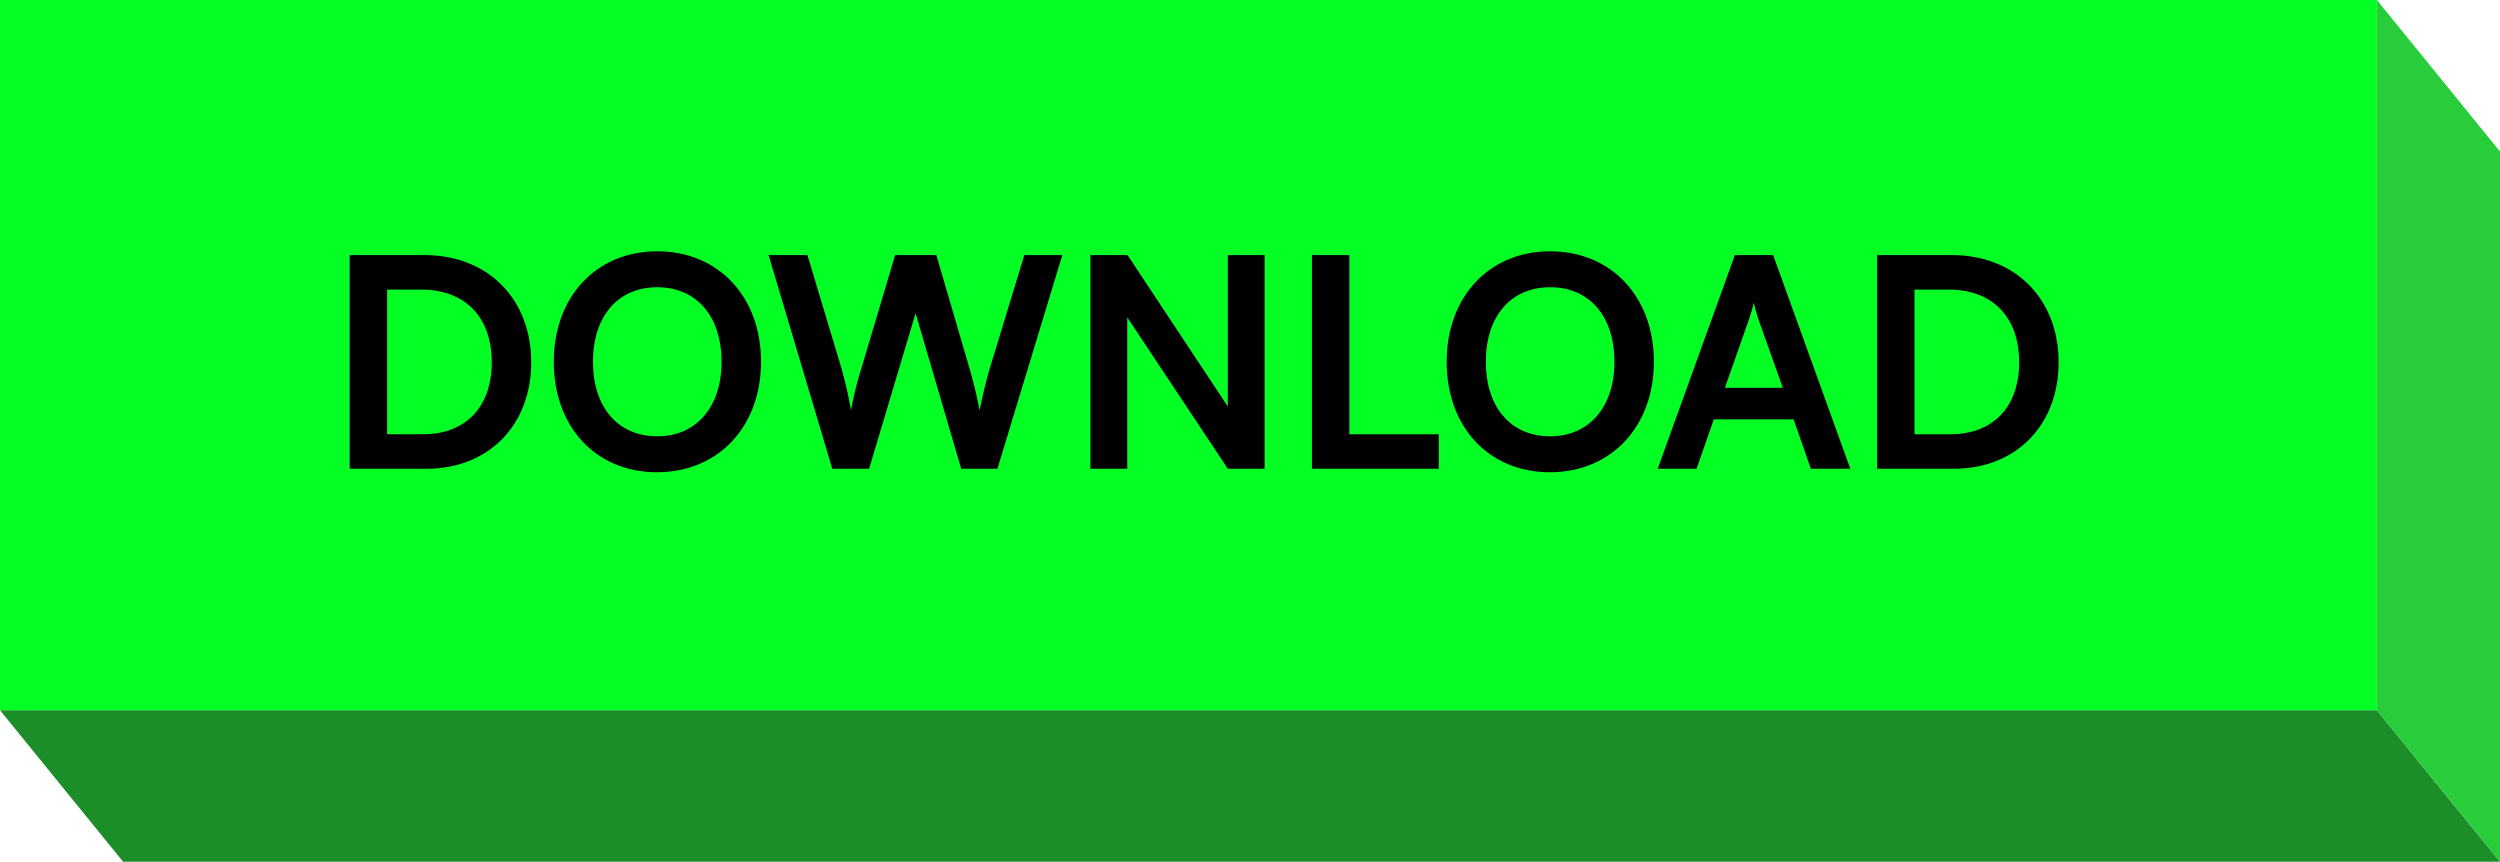 <svg width="264" height="91" viewBox="0 0 264 91" fill="none" xmlns="http://www.w3.org/2000/svg">
<path d="M13 91L263.999 91L251 75L0 75L13 91Z" fill="#1B8D29"/>
<path d="M251 75L251 3.87152e-05L264 16L264 91.001L251 75Z" fill="#29CD3C"/>
<rect y="0" width="251" height="75" fill="#03FF24"/>
<path d="M45.046 49.5H36.929V26.937H44.83C51.498 26.937 56.097 31.536 56.097 38.265C56.097 44.901 51.59 49.5 45.046 49.5ZM44.46 30.579H40.88V45.858H44.676C49.182 45.858 51.93 42.956 51.93 38.265C51.93 33.48 49.121 30.579 44.46 30.579ZM80.365 38.203C80.365 45.055 75.858 49.87 69.376 49.87C62.925 49.87 58.48 45.086 58.48 38.203C58.48 31.351 62.956 26.535 69.407 26.535C75.858 26.535 80.365 31.32 80.365 38.203ZM76.198 38.203C76.198 33.388 73.543 30.332 69.407 30.332C65.271 30.332 62.617 33.388 62.617 38.203C62.617 43.018 65.271 46.074 69.407 46.074C73.543 46.074 76.198 42.956 76.198 38.203ZM87.89 49.5L81.161 26.937H85.266L88.847 38.851C89.186 40.086 89.526 41.351 89.865 43.327C90.236 41.32 90.575 40.148 90.976 38.851L94.526 26.937H98.878L102.366 38.851C102.736 40.117 103.076 41.413 103.446 43.327C103.878 41.228 104.187 40.024 104.527 38.882L108.169 26.937H112.182L105.329 49.5H101.502L96.687 33.079L91.779 49.5H87.89ZM119.039 49.5H115.149V26.937H119.07L129.657 42.925V26.937H133.546V49.5H129.657L119.039 33.511V49.5ZM142.491 26.937V45.858H151.936V49.5H138.54V26.937H142.491ZM174.652 38.203C174.652 45.055 170.145 49.87 163.663 49.87C157.212 49.87 152.768 45.086 152.768 38.203C152.768 31.351 157.243 26.535 163.694 26.535C170.145 26.535 174.652 31.32 174.652 38.203ZM170.485 38.203C170.485 33.388 167.83 30.332 163.694 30.332C159.558 30.332 156.904 33.388 156.904 38.203C156.904 43.018 159.558 46.074 163.694 46.074C167.83 46.074 170.485 42.956 170.485 38.203ZM179.158 49.5H175.053L183.202 26.937H187.245L195.394 49.5H191.227L189.406 44.284H180.979L179.158 49.5ZM184.714 33.666L182.152 40.95H188.264L185.671 33.666C185.486 33.079 185.27 32.4 185.208 31.937C185.116 32.369 184.93 33.048 184.714 33.666ZM206.341 49.5H198.223V26.937H206.125C212.792 26.937 217.391 31.536 217.391 38.265C217.391 44.901 212.885 49.5 206.341 49.5ZM205.755 30.579H202.174V45.858H205.971C210.477 45.858 213.224 42.956 213.224 38.265C213.224 33.48 210.416 30.579 205.755 30.579Z" fill="black"/>
</svg>
